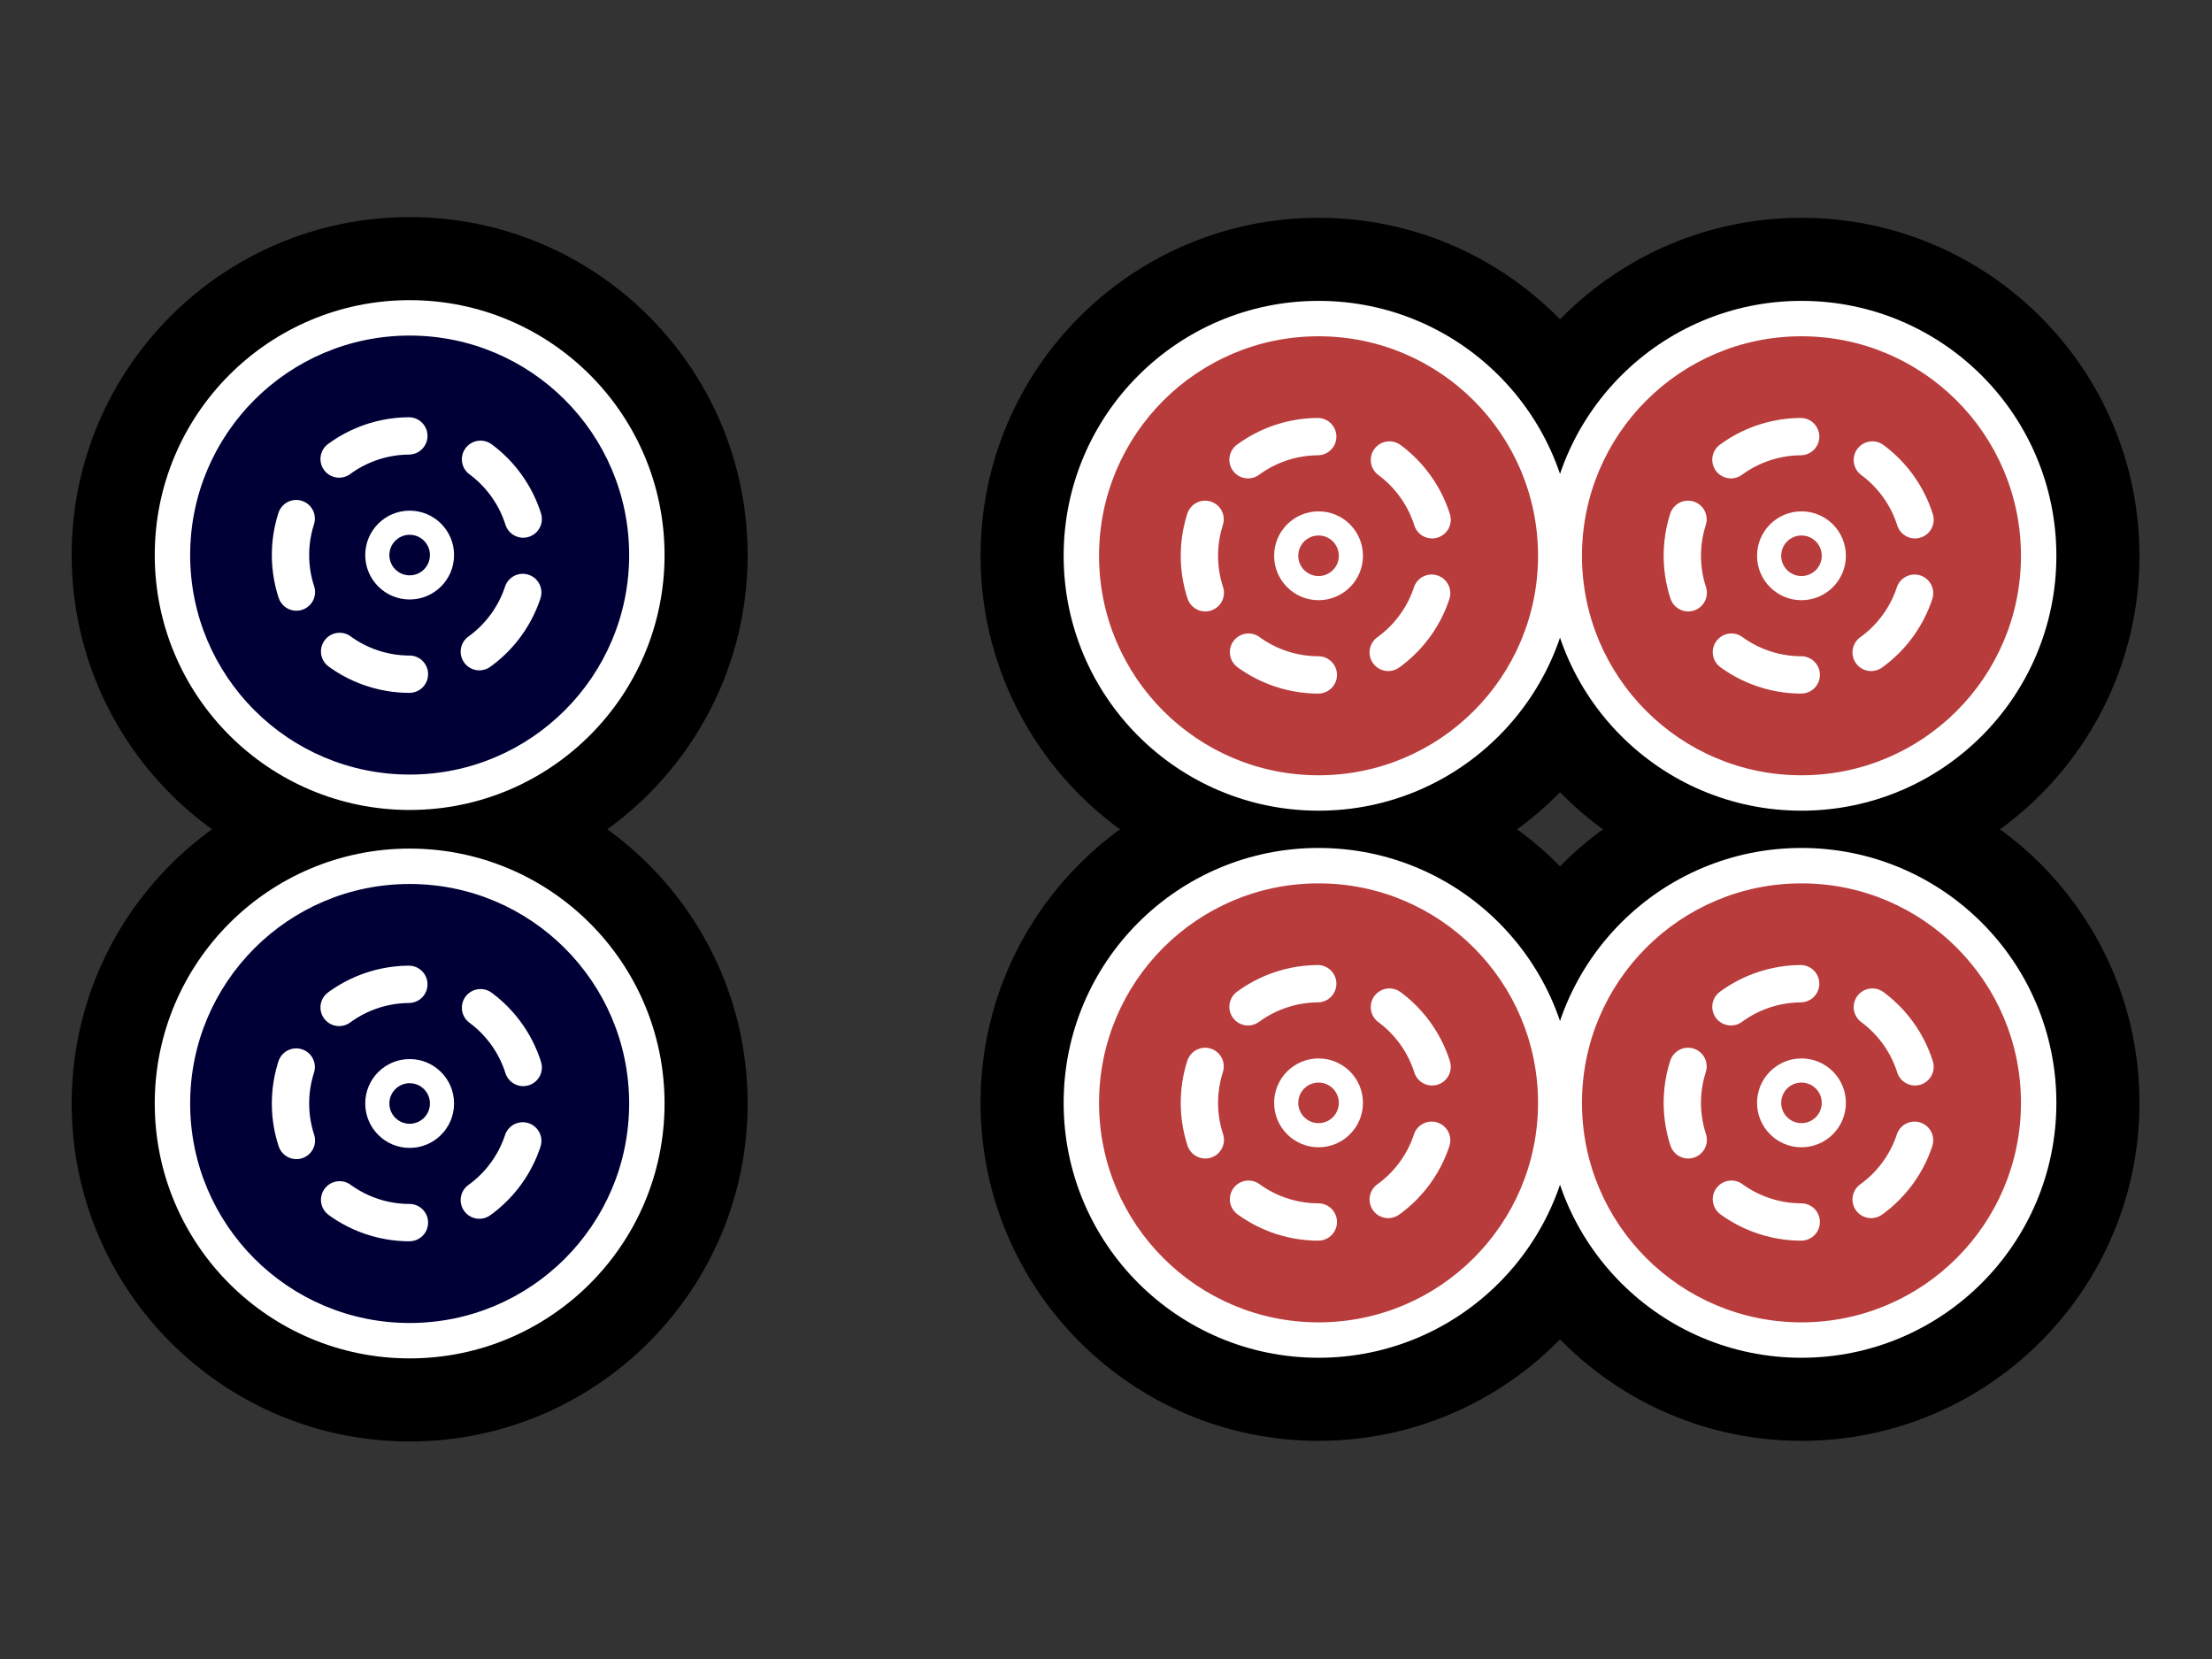<svg width="400" height="300" viewBox="0 0 400 300" fill="none" xmlns="http://www.w3.org/2000/svg">
<rect x="0" y="0" width="400" height="300" fill="#333333" stroke="none"/>
<g clip-path="url(#clip0_1_303)">
<path d="M135.196 199.545C135.196 165.791 107.833 138.427 74.079 138.427C40.324 138.427 12.961 165.791 12.961 199.545C12.961 233.3 40.324 260.663 74.079 260.663C107.833 260.663 135.196 233.3 135.196 199.545Z" fill="black"/>
<path d="M386.881 199.431C386.881 165.677 359.518 138.314 325.763 138.314C292.009 138.314 264.646 165.677 264.646 199.431C264.646 233.186 292.009 260.549 325.763 260.549C359.518 260.549 386.881 233.186 386.881 199.431Z" fill="black"/>
<path d="M386.881 100.502C386.881 66.748 359.518 39.384 325.763 39.384C292.009 39.384 264.646 66.748 264.646 100.502C264.646 134.256 292.009 161.62 325.763 161.62C359.518 161.62 386.881 134.256 386.881 100.502Z" fill="black"/>
<path d="M299.553 100.502C299.553 66.748 272.19 39.384 238.435 39.384C204.681 39.384 177.318 66.748 177.318 100.502C177.318 134.256 204.681 161.62 238.435 161.62C272.19 161.62 299.553 134.256 299.553 100.502Z" fill="black"/>
<path d="M299.553 199.431C299.553 165.677 272.19 138.314 238.435 138.314C204.681 138.314 177.318 165.677 177.318 199.431C177.318 233.186 204.681 260.549 238.435 260.549C272.19 260.549 299.553 233.186 299.553 199.431Z" fill="black"/>
<path d="M284.53 199.432C284.53 173.974 263.893 153.337 238.435 153.337C212.978 153.337 192.341 173.974 192.341 199.432C192.341 224.889 212.978 245.526 238.435 245.526C263.893 245.526 284.53 224.889 284.53 199.432Z" fill="white"/>
<path d="M278.128 199.431C278.128 177.51 260.357 159.739 238.435 159.739C216.514 159.739 198.743 177.51 198.743 199.432C198.743 221.353 216.514 239.124 238.435 239.124C260.357 239.124 278.128 221.353 278.128 199.431Z" fill="#B93C3C"/>
<path d="M238.287 177.883C232.642 177.922 227.238 180.174 223.237 184.155C219.236 188.137 216.956 193.529 216.889 199.173C216.822 204.818 218.972 210.263 222.878 214.338C226.783 218.414 232.132 220.794 237.774 220.968C243.416 221.141 248.9 219.093 253.049 215.265C257.197 211.437 259.677 206.134 259.957 200.496C260.236 194.859 258.292 189.336 254.543 185.117C250.793 180.898 245.538 178.318 239.906 177.932" stroke="white" stroke-width="6.75" stroke-linecap="round" stroke-linejoin="round" stroke-dasharray="13.5 13.5"/>
<path d="M246.467 199.431C246.467 194.996 242.871 191.4 238.435 191.4C234 191.4 230.404 194.996 230.404 199.431C230.404 203.867 234 207.463 238.435 207.463C242.871 207.463 246.467 203.867 246.467 199.431Z" fill="white"/>
<path d="M242.103 199.431C242.103 197.406 240.461 195.764 238.435 195.764C236.41 195.764 234.768 197.406 234.768 199.431C234.768 201.457 236.41 203.099 238.435 203.099C240.461 203.099 242.103 201.457 242.103 199.431Z" fill="#B93C3C"/>
<path d="M284.53 100.502C284.53 75.045 263.893 54.407 238.435 54.407C212.978 54.407 192.341 75.045 192.341 100.502C192.341 125.959 212.978 146.597 238.435 146.597C263.893 146.597 284.53 125.959 284.53 100.502Z" fill="white"/>
<path d="M278.128 100.502C278.128 78.58 260.357 60.809 238.435 60.809C216.514 60.809 198.743 78.58 198.743 100.502C198.743 122.424 216.514 140.195 238.435 140.195C260.357 140.195 278.128 122.424 278.128 100.502Z" fill="#B93C3C"/>
<path d="M238.287 78.953C232.642 78.992 227.238 81.244 223.237 85.226C219.236 89.207 216.956 94.6 216.889 100.244C216.822 105.888 218.972 111.333 222.878 115.409C226.783 119.484 232.132 121.865 237.774 122.038C243.416 122.211 248.9 120.164 253.049 116.336C257.197 112.508 259.677 107.205 259.957 101.567C260.236 95.929 258.292 90.407 254.543 86.187C250.793 81.968 245.538 79.388 239.906 79.003" stroke="white" stroke-width="6.75" stroke-linecap="round" stroke-linejoin="round" stroke-dasharray="13.5 13.5"/>
<path d="M246.467 100.502C246.467 96.066 242.871 92.47 238.435 92.47C234 92.47 230.404 96.066 230.404 100.502C230.404 104.938 234 108.534 238.435 108.534C242.871 108.534 246.467 104.938 246.467 100.502Z" fill="white"/>
<path d="M242.103 100.502C242.103 98.476 240.461 96.834 238.435 96.834C236.41 96.834 234.768 98.476 234.768 100.502C234.768 102.528 236.41 104.17 238.435 104.17C240.461 104.17 242.103 102.528 242.103 100.502Z" fill="#B93C3C"/>
<path d="M371.858 199.432C371.858 173.974 351.221 153.337 325.763 153.337C300.306 153.337 279.669 173.974 279.669 199.432C279.669 224.889 300.306 245.526 325.763 245.526C351.221 245.526 371.858 224.889 371.858 199.432Z" fill="white"/>
<path d="M365.456 199.431C365.456 177.51 347.685 159.739 325.763 159.739C303.841 159.739 286.07 177.51 286.07 199.432C286.07 221.353 303.841 239.124 325.763 239.124C347.685 239.124 365.456 221.353 365.456 199.431Z" fill="#B93C3C"/>
<path d="M325.615 177.883C319.97 177.922 314.566 180.174 310.565 184.155C306.563 188.137 304.284 193.529 304.217 199.173C304.15 204.818 306.3 210.263 310.205 214.338C314.111 218.414 319.459 220.794 325.101 220.968C330.743 221.141 336.228 219.093 340.376 215.265C344.525 211.437 347.005 206.134 347.284 200.496C347.564 194.859 345.62 189.336 341.87 185.117C338.121 180.898 332.865 178.318 327.234 177.932" stroke="white" stroke-width="6.75" stroke-linecap="round" stroke-linejoin="round" stroke-dasharray="13.5 13.5"/>
<path d="M333.795 199.431C333.795 194.996 330.199 191.4 325.763 191.4C321.327 191.4 317.731 194.996 317.731 199.431C317.731 203.867 321.327 207.463 325.763 207.463C330.199 207.463 333.795 203.867 333.795 199.431Z" fill="white"/>
<path d="M329.431 199.431C329.431 197.406 327.789 195.764 325.763 195.764C323.738 195.764 322.096 197.406 322.096 199.431C322.096 201.457 323.738 203.099 325.763 203.099C327.789 203.099 329.431 201.457 329.431 199.431Z" fill="#B93C3C"/>
<path d="M371.858 100.502C371.858 75.045 351.221 54.407 325.763 54.407C300.306 54.407 279.669 75.045 279.669 100.502C279.669 125.959 300.306 146.597 325.763 146.597C351.221 146.597 371.858 125.959 371.858 100.502Z" fill="white"/>
<path d="M365.456 100.502C365.456 78.58 347.685 60.809 325.763 60.809C303.841 60.809 286.07 78.58 286.07 100.502C286.07 122.424 303.841 140.195 325.763 140.195C347.685 140.195 365.456 122.424 365.456 100.502Z" fill="#B93C3C"/>
<path d="M325.615 78.953C319.97 78.992 314.566 81.244 310.565 85.226C306.563 89.207 304.284 94.6 304.217 100.244C304.15 105.888 306.3 111.333 310.205 115.409C314.111 119.484 319.459 121.865 325.101 122.038C330.743 122.211 336.228 120.164 340.376 116.336C344.525 112.508 347.005 107.205 347.284 101.567C347.564 95.929 345.62 90.407 341.87 86.187C338.121 81.968 332.865 79.388 327.234 79.003" stroke="white" stroke-width="6.75" stroke-linecap="round" stroke-linejoin="round" stroke-dasharray="13.5 13.5"/>
<path d="M333.795 100.502C333.795 96.066 330.199 92.47 325.763 92.47C321.327 92.47 317.731 96.066 317.731 100.502C317.731 104.938 321.327 108.534 325.763 108.534C330.199 108.534 333.795 104.938 333.795 100.502Z" fill="white"/>
<path d="M329.431 100.502C329.431 98.476 327.789 96.834 325.763 96.834C323.738 96.834 322.096 98.476 322.096 100.502C322.096 102.528 323.738 104.17 325.763 104.17C327.789 104.17 329.431 102.528 329.431 100.502Z" fill="#B93C3C"/>
<path d="M135.196 100.373C135.196 66.619 107.833 39.256 74.079 39.256C40.324 39.256 12.961 66.619 12.961 100.373C12.961 134.128 40.324 161.491 74.079 161.491C107.833 161.491 135.196 134.128 135.196 100.373Z" fill="black"/>
<path d="M120.173 100.373C120.173 74.916 99.536 54.279 74.079 54.279C48.621 54.279 27.984 74.916 27.984 100.373C27.984 125.831 48.621 146.468 74.079 146.468C99.536 146.468 120.173 125.831 120.173 100.373Z" fill="white"/>
<path d="M113.771 100.373C113.771 78.452 96 60.681 74.079 60.681C52.157 60.681 34.386 78.452 34.386 100.373C34.386 122.295 52.157 140.066 74.079 140.066C96 140.066 113.771 122.295 113.771 100.373Z" fill="#000037"/>
<path d="M73.93 78.825C68.285 78.864 62.882 81.116 58.88 85.097C54.879 89.079 52.599 94.471 52.532 100.115C52.465 105.759 54.615 111.205 58.521 115.28C62.426 119.356 67.775 121.736 73.417 121.909C79.059 122.083 84.543 120.035 88.692 116.207C92.84 112.379 95.32 107.076 95.6 101.438C95.879 95.801 93.935 90.278 90.186 86.059C86.436 81.839 81.181 79.26 75.549 78.874" stroke="white" stroke-width="6.75" stroke-linecap="round" stroke-linejoin="round" stroke-dasharray="13.5 13.5"/>
<path d="M82.11 100.373C82.11 95.938 78.514 92.342 74.079 92.342C69.643 92.342 66.047 95.938 66.047 100.373C66.047 104.809 69.643 108.405 74.079 108.405C78.514 108.405 82.11 104.809 82.11 100.373Z" fill="white"/>
<path d="M77.746 100.373C77.746 98.348 76.104 96.706 74.079 96.706C72.053 96.706 70.411 98.348 70.411 100.373C70.411 102.399 72.053 104.041 74.079 104.041C76.104 104.041 77.746 102.399 77.746 100.373Z" fill="#000037"/>
<path d="M120.173 199.545C120.173 174.088 99.536 153.451 74.079 153.451C48.621 153.451 27.984 174.088 27.984 199.545C27.984 225.003 48.621 245.64 74.079 245.64C99.536 245.64 120.173 225.003 120.173 199.545Z" fill="white"/>
<path d="M113.771 199.545C113.771 177.623 96 159.852 74.079 159.852C52.157 159.852 34.386 177.623 34.386 199.545C34.386 221.467 52.157 239.238 74.079 239.238C96 239.238 113.771 221.467 113.771 199.545Z" fill="#000037"/>
<path d="M73.93 177.996C68.285 178.035 62.881 180.288 58.88 184.269C54.879 188.25 52.599 193.643 52.532 199.287C52.465 204.931 54.615 210.376 58.521 214.452C62.426 218.528 67.775 220.908 73.417 221.081C79.059 221.254 84.543 219.207 88.692 215.379C92.84 211.551 95.32 206.248 95.6 200.61C95.879 194.972 93.935 189.45 90.186 185.231C86.436 181.011 81.181 178.431 75.549 178.046" stroke="white" stroke-width="6.75" stroke-linecap="round" stroke-linejoin="round" stroke-dasharray="13.5 13.5"/>
<path d="M82.11 199.545C82.11 195.109 78.514 191.513 74.079 191.513C69.643 191.513 66.047 195.109 66.047 199.545C66.047 203.981 69.643 207.577 74.079 207.577C78.514 207.577 82.11 203.981 82.11 199.545Z" fill="white"/>
<path d="M77.746 199.545C77.746 197.52 76.104 195.878 74.079 195.878C72.053 195.878 70.411 197.52 70.411 199.545C70.411 201.571 72.053 203.213 74.079 203.213C76.104 203.213 77.746 201.571 77.746 199.545Z" fill="#000037"/>
</g>
<defs>
<clipPath id="clip0_1_303">
<rect width="300" height="400" fill="white" transform="translate(0 300) rotate(-90)"/>
</clipPath>
</defs>
</svg>
